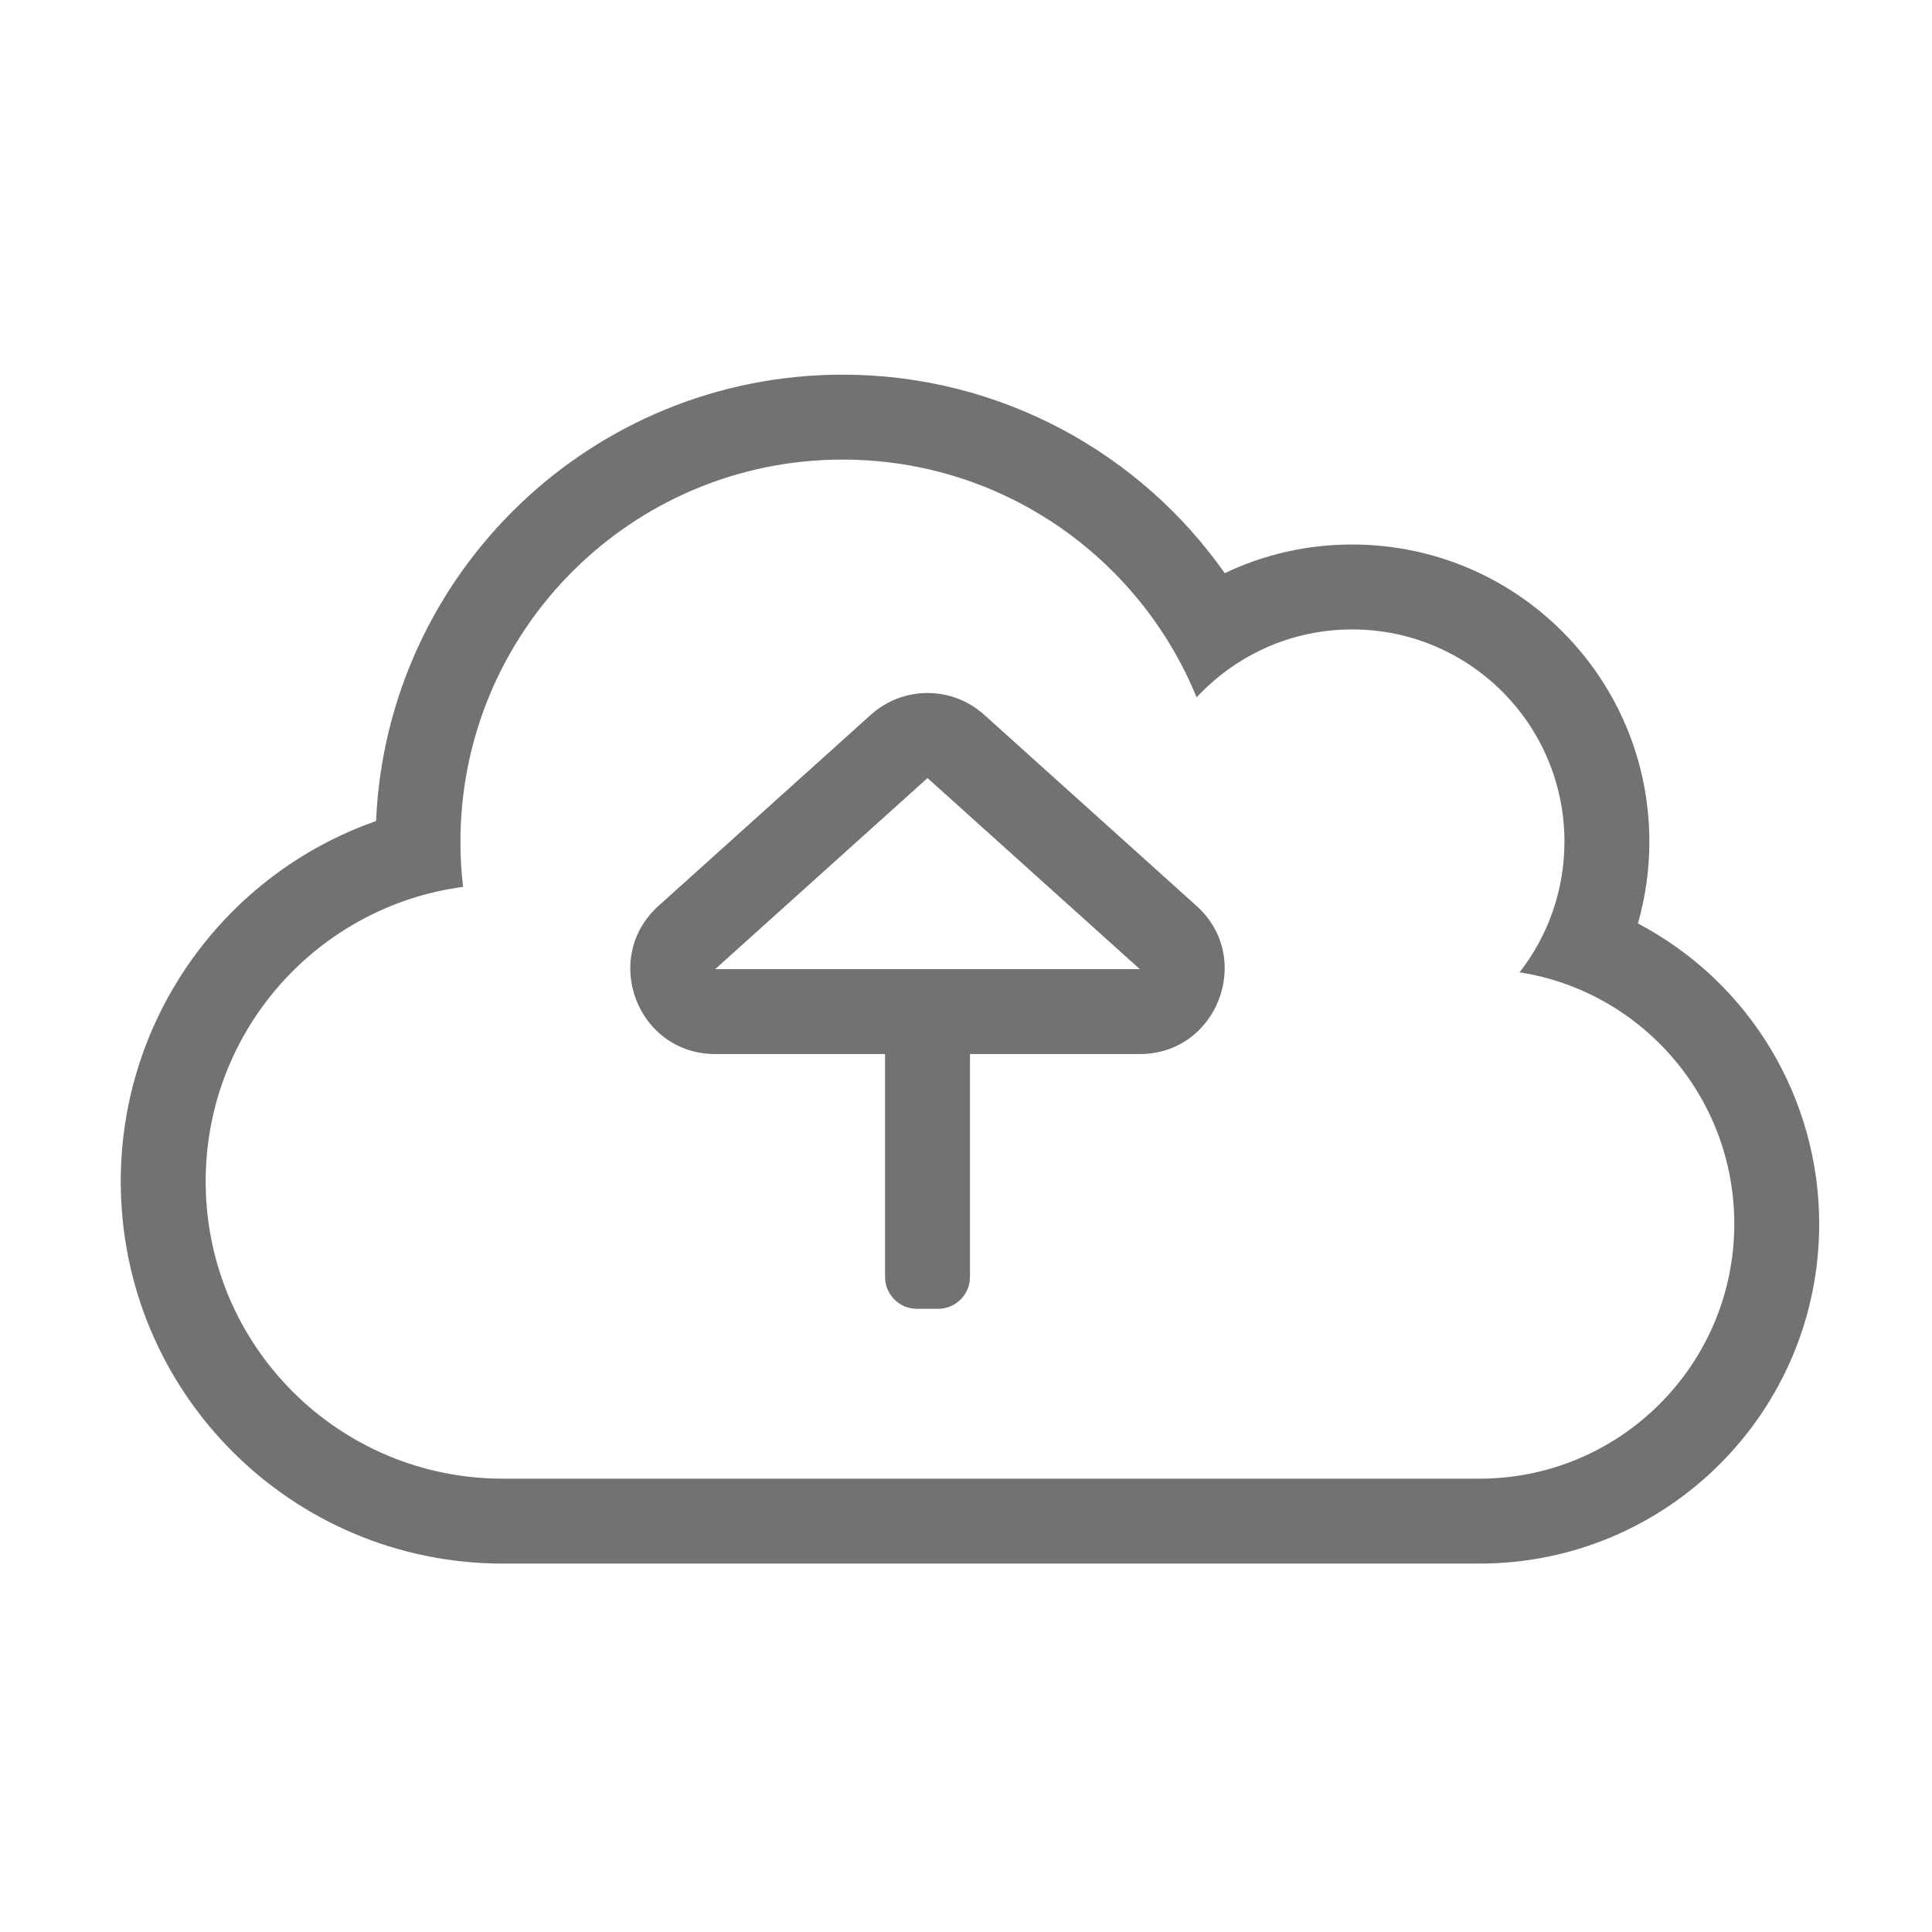 ﻿<?xml version='1.0' encoding='UTF-8'?>
<svg viewBox="-2 -4.799 32 32" xmlns="http://www.w3.org/2000/svg">
  <g transform="matrix(0.999, 0, 0, 0.999, 0, 0)">
    <g transform="matrix(0.044, 0, 0, 0.044, 0, 0)">
      <path d="M405.4, 232.2L325.4, 160.2C313.2, 149.2 294.8, 149.2 282.6, 160.2L202.6, 232.2C180.9, 251.8 194.7, 288 224, 288L288, 288L288, 372C288, 378.6 293.4, 384 300, 384L308, 384C314.6, 384 320, 378.6 320, 372L320, 288L384, 288C413.2, 288 427.1, 251.8 405.4, 232.2zM224, 256L304, 184L384, 256L224, 256zM571.7, 238.8C574.5, 228.9 576, 218.6 576, 208C576, 146.1 525.9, 96 464, 96C447.3, 96 431.1, 99.6 416, 106.8C384.4, 61.8 331.7, 32 272, 32C177.6, 32 100.3, 106.5 96.2, 200.2C39.2, 220.2 0, 274.3 0, 336C0, 415.6 64.4, 480 144, 480L512, 480C582.7, 480 640, 422.8 640, 352C640, 305 614.2, 261.2 571.7, 238.8zM512, 448L144, 448C82.1, 448 32, 397.9 32, 336C32, 279.2 74.2, 232.3 129, 225C128.3, 219.4 128, 213.7 128, 208C128, 128.5 192.5, 64 272, 64C332.3, 64 383.9, 101 405.4, 153.6C420, 137.9 440.8, 128 464, 128C508.2, 128 544, 163.8 544, 208C544, 226.5 537.7, 243.6 527.1, 257.2C573, 264.4 608, 304.1 608, 352C608, 405 565, 448 512, 448z" fill="#727272" fill-opacity="1" class="Black" />
    </g>
  </g>
</svg>